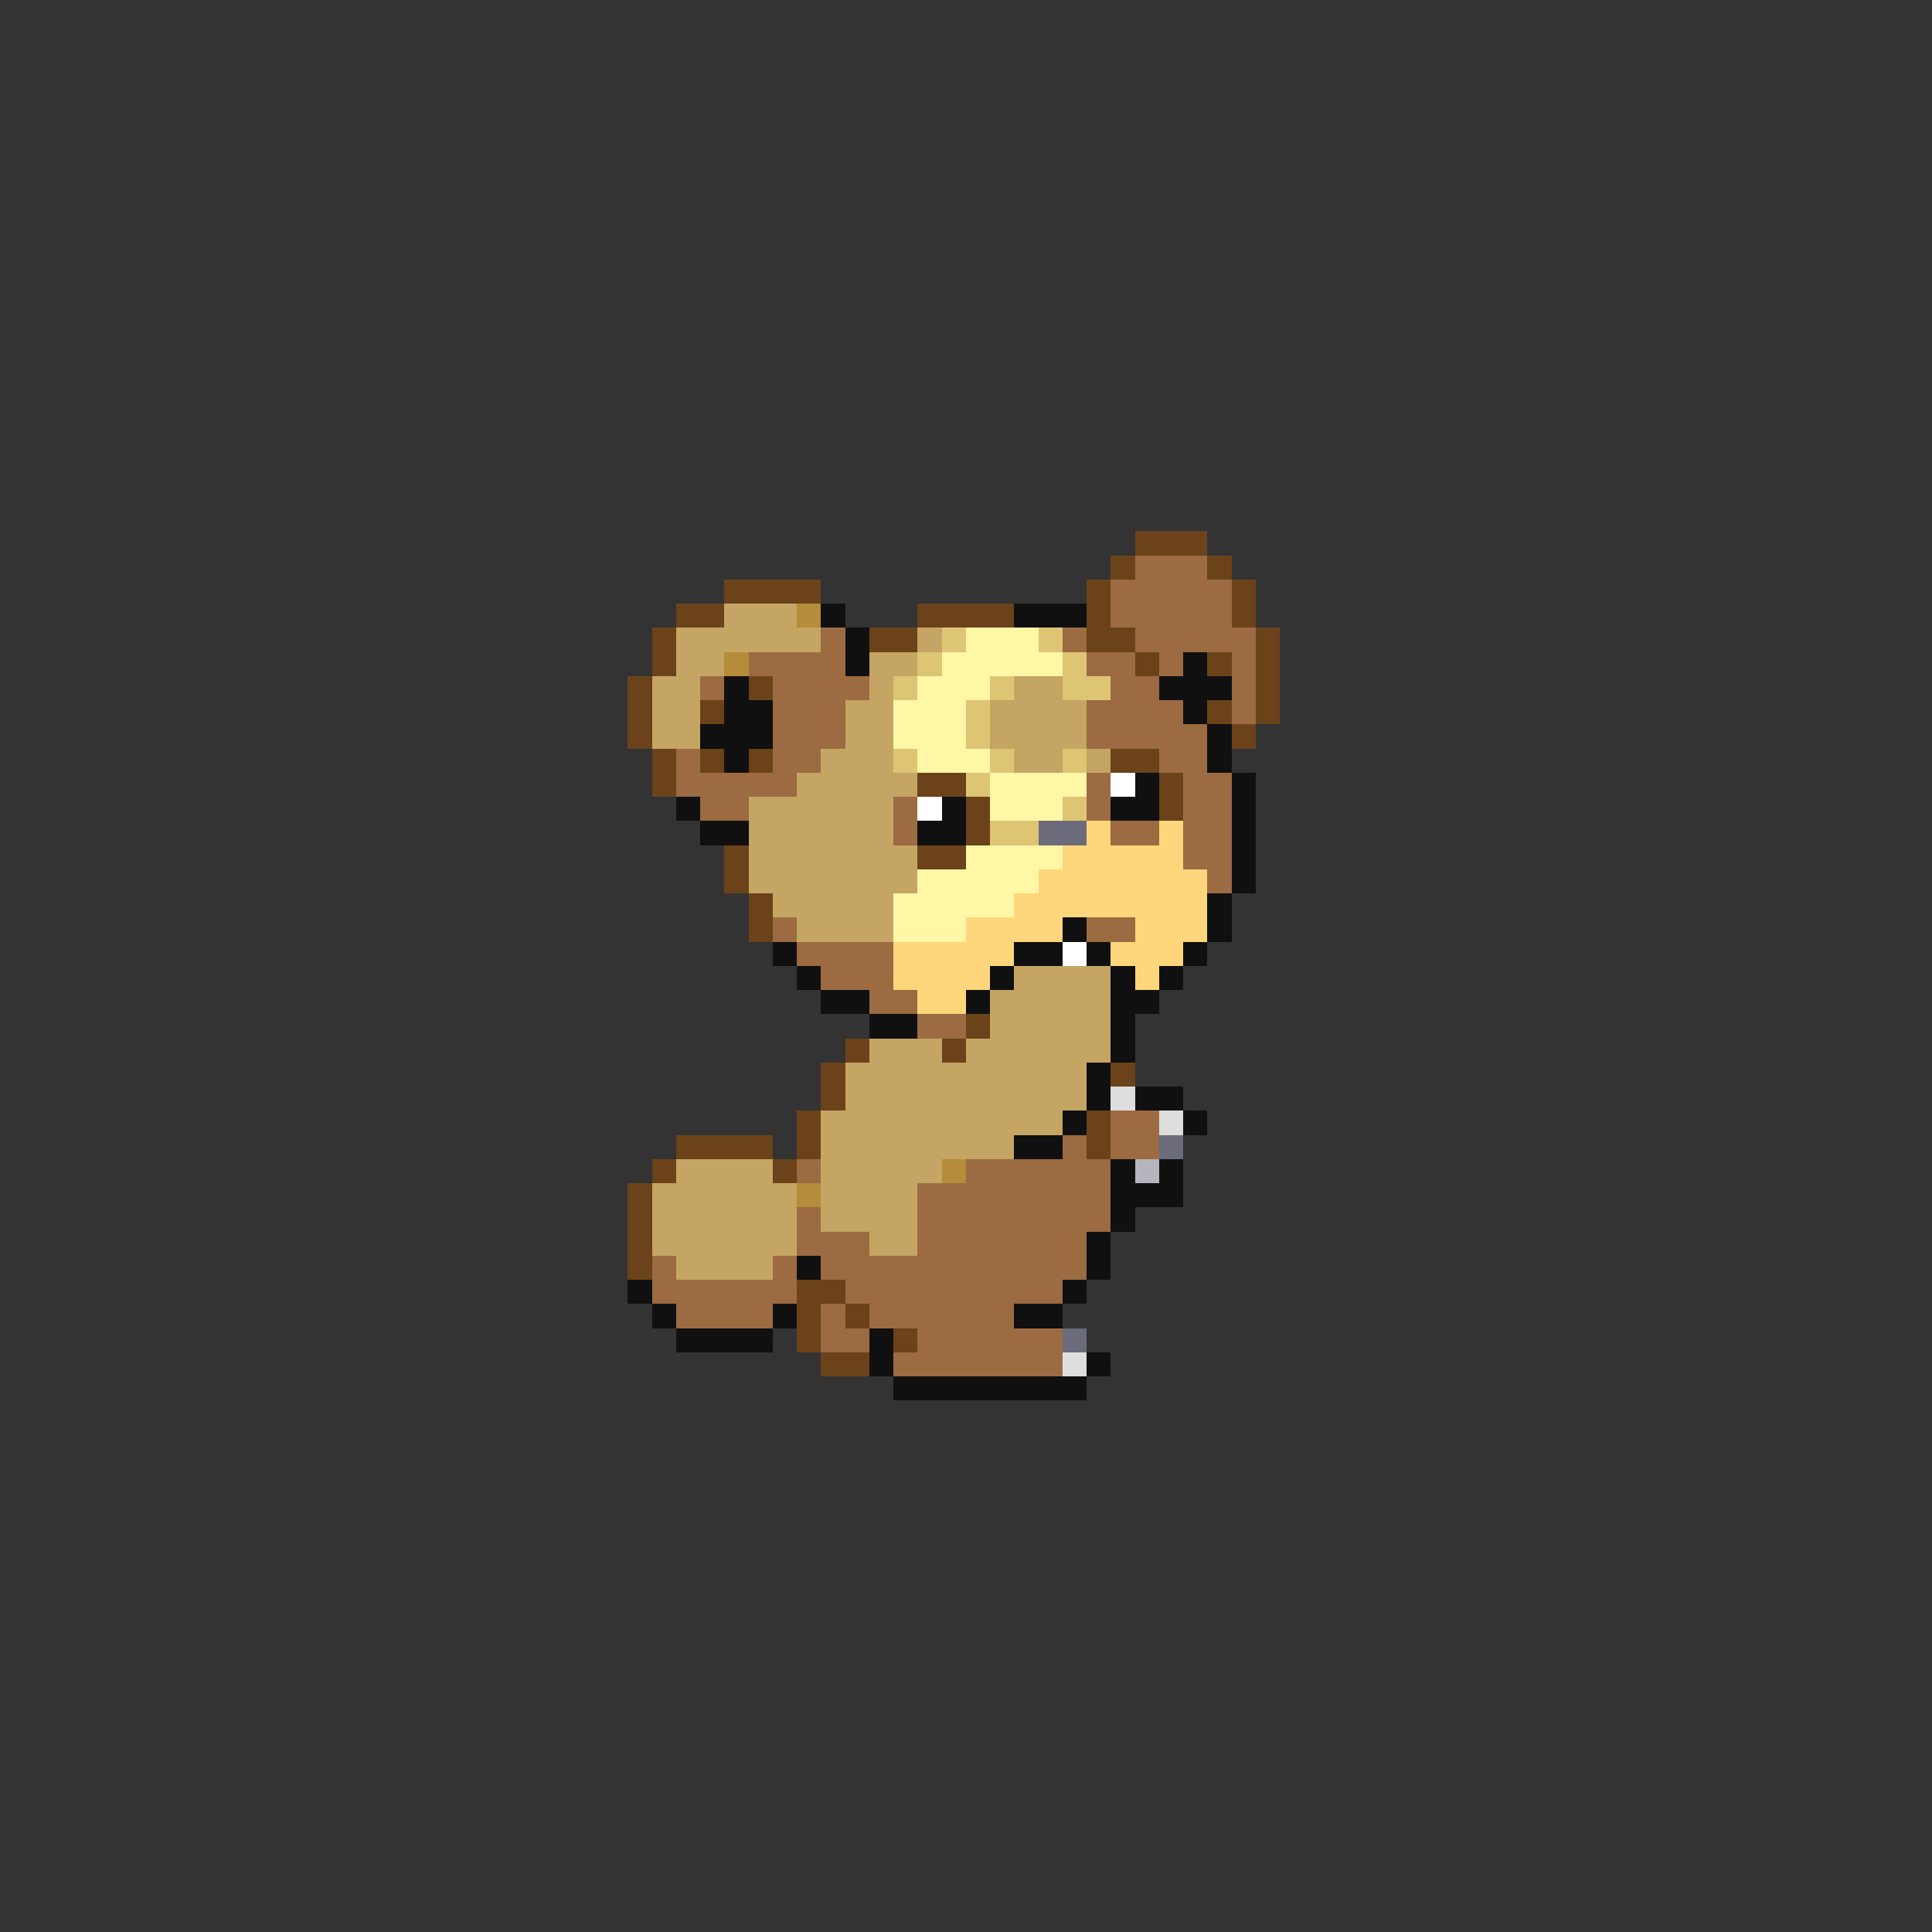 <svg xmlns="http://www.w3.org/2000/svg" viewBox="0 -0.5 80 80" shape-rendering="crispEdges">
<rect x="0" y="-0.5" width="80" height="80" fill="#333333" stroke="none"/>
<path stroke="#6b4219" d="M47 22h3M46 23h1M50 23h1M30 24h4M45 24h1M51 24h1M28 25h2M38 25h4M45 25h1M51 25h1M27 26h1M36 26h2M45 26h2M52 26h1M27 27h1M47 27h1M50 27h1M52 27h1M26 28h1M31 28h1M52 28h1M26 29h1M29 29h1M50 29h1M52 29h1M26 30h1M51 30h1M27 31h1M29 31h1M31 31h1M46 31h2M27 32h1M38 32h2M48 32h1M40 33h1M48 33h1M40 34h1M30 35h1M38 35h2M30 36h1M31 37h1M31 38h1M40 42h1M35 43h1M39 43h1M34 44h1M46 44h1M34 45h1M33 46h1M45 46h1M28 47h4M33 47h1M45 47h1M27 48h1M32 48h1M26 49h1M26 50h1M26 51h1M26 52h1M33 53h2M33 54h1M35 54h1M33 55h1M37 55h1M34 56h2" />
<path stroke="#9c6b42" d="M47 23h3M46 24h5M46 25h5M34 26h1M44 26h1M47 26h5M31 27h4M45 27h2M48 27h1M51 27h1M29 28h1M32 28h4M46 28h2M51 28h1M32 29h3M45 29h4M51 29h1M32 30h3M45 30h5M28 31h1M32 31h2M48 31h2M28 32h5M45 32h1M49 32h2M29 33h2M37 33h1M45 33h1M49 33h2M37 34h1M46 34h2M49 34h2M49 35h2M50 36h1M32 38h1M45 38h2M33 39h4M34 40h3M36 41h2M38 42h2M46 46h2M44 47h1M46 47h2M33 48h1M40 48h6M38 49h8M33 50h1M38 50h8M33 51h3M38 51h7M27 52h1M32 52h1M34 52h11M27 53h6M35 53h9M28 54h4M34 54h1M36 54h6M34 55h2M38 55h6M37 56h7" />
<path stroke="#c5a563" d="M30 25h3M28 26h6M38 26h1M28 27h2M36 27h2M27 28h2M36 28h1M42 28h2M27 29h2M35 29h2M41 29h4M27 30h2M35 30h2M41 30h4M34 31h3M42 31h2M45 31h1M33 32h5M31 33h6M31 34h6M31 35h7M31 36h7M32 37h5M33 38h4M42 40h4M41 41h5M41 42h5M36 43h3M40 43h6M35 44h10M35 45h10M34 46h10M34 47h8M28 48h4M34 48h5M27 49h6M34 49h4M27 50h6M34 50h4M27 51h6M36 51h2M28 52h4" />
<path stroke="#b58c3a" d="M33 25h1M30 27h1M39 48h1M33 49h1" />
<path stroke="#101010" d="M34 25h1M42 25h3M35 26h1M35 27h1M49 27h1M30 28h1M48 28h3M30 29h2M49 29h1M29 30h3M50 30h1M30 31h1M50 31h1M47 32h1M51 32h1M28 33h1M39 33h1M46 33h2M51 33h1M29 34h2M38 34h2M51 34h1M51 35h1M51 36h1M50 37h1M44 38h1M50 38h1M32 39h1M42 39h2M45 39h1M49 39h1M33 40h1M41 40h1M46 40h1M48 40h1M34 41h2M40 41h1M46 41h2M36 42h2M46 42h1M46 43h1M45 44h1M45 45h1M47 45h2M44 46h1M49 46h1M42 47h2M46 48h1M48 48h1M46 49h3M46 50h1M45 51h1M33 52h1M45 52h1M26 53h1M44 53h1M27 54h1M32 54h1M42 54h2M28 55h4M36 55h1M36 56h1M45 56h1M37 57h8" />
<path stroke="#dec573" d="M39 26h1M43 26h1M38 27h1M44 27h1M37 28h1M41 28h1M44 28h2M40 29h1M40 30h1M37 31h1M41 31h1M44 31h1M40 32h1M44 33h1M41 34h2" />
<path stroke="#fff7a5" d="M40 26h3M39 27h5M38 28h3M37 29h3M37 30h3M38 31h3M41 32h4M41 33h3M40 35h4M38 36h5M37 37h5M37 38h3" />
<path stroke="#ffffff" d="M46 32h1M38 33h1M44 39h1" />
<path stroke="#6b6b7b" d="M43 34h2M48 47h1M44 55h1" />
<path stroke="#ffd67b" d="M45 34h1M48 34h1M44 35h5M43 36h7M42 37h8M40 38h4M47 38h3M37 39h5M46 39h3M37 40h4M47 40h1M38 41h2" />
<path stroke="#dedede" d="M46 45h1M48 46h1M44 56h1" />
<path stroke="#b5b5bd" d="M47 48h1" />
</svg>